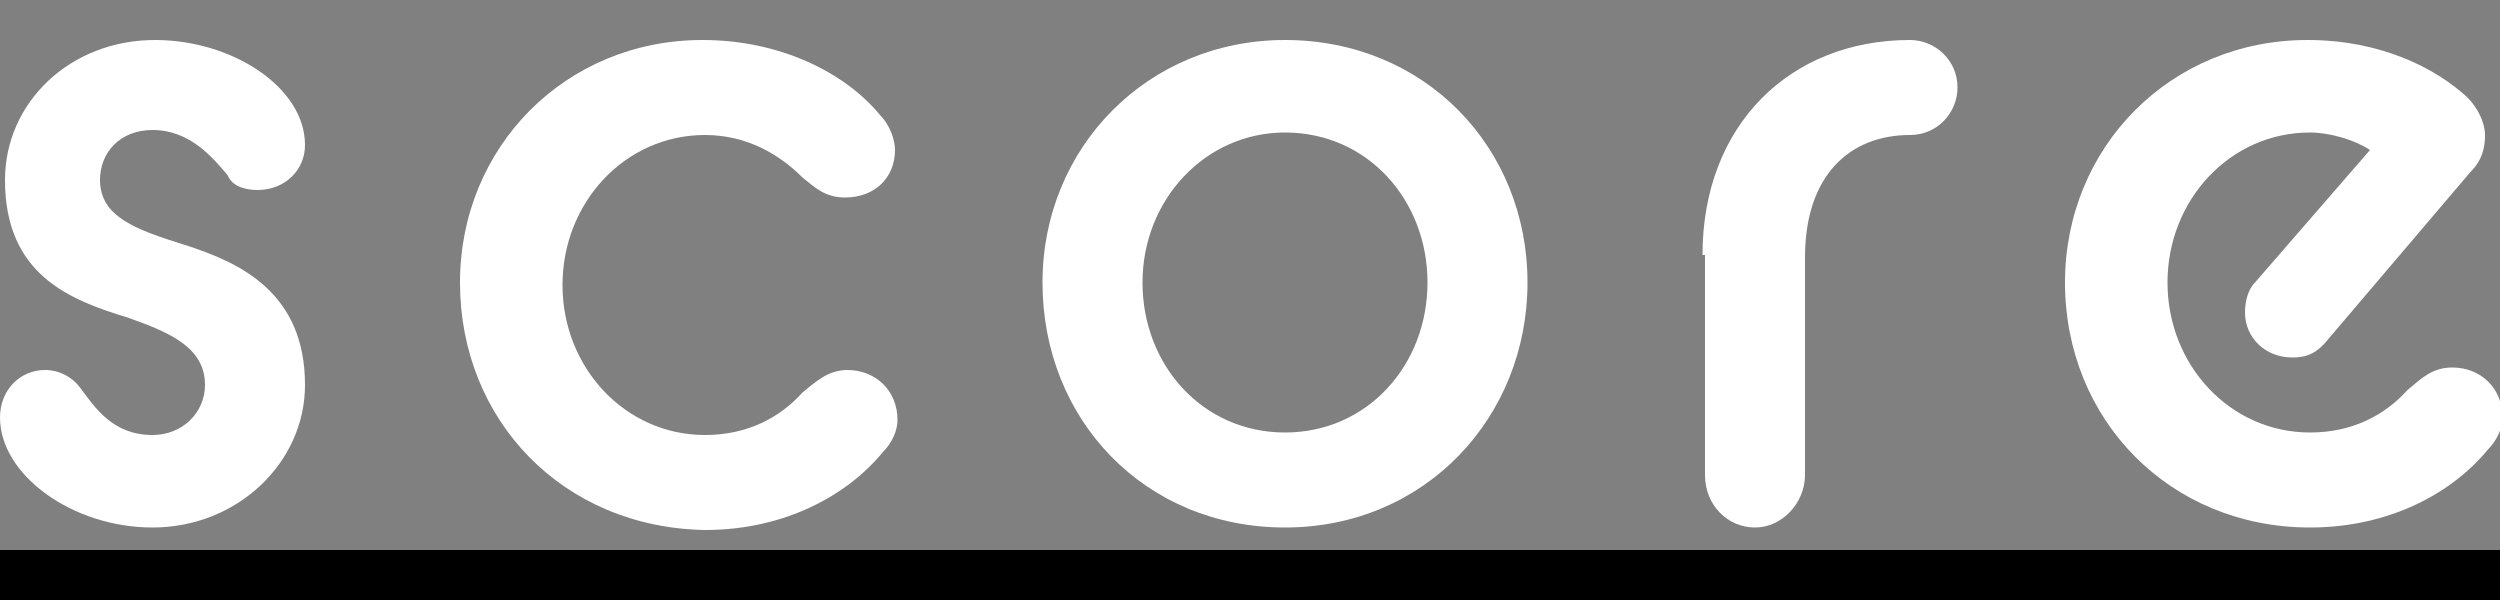 <?xml version="1.0" encoding="utf-8"?>
<!-- Generator: Adobe Illustrator 25.0.0, SVG Export Plug-In . SVG Version: 6.00 Build 0)  -->
<svg version="1.1" id="Layer_1" xmlns="http://www.w3.org/2000/svg" xmlns:xlink="http://www.w3.org/1999/xlink" x="0px" y="0px"
	 viewBox="0 0 100 24" style="enable-background:new 0 0 100 24;" xml:space="preserve">
<rect x="0" y="0" width="100" height="24" fill="#808080" stroke="none"/>
<style type="text/css">
	.st0{fill:#FFFFFF;}
</style>
<g>
	<path class="st0" d="M1.8,14.8c0.6,0,1.1,0.3,1.4,0.7c0.6,0.8,1.3,1.9,2.9,1.9c1.2,0,2.1-0.9,2.1-2c0-1.5-1.4-2.1-3.1-2.7
		C2.8,12,0.2,11,0.2,7.2c0-3.1,2.6-5.6,6-5.6c3.1,0,6,1.9,6,4.2c0,1-0.8,1.8-1.9,1.8C9.9,7.6,9.3,7.5,9.1,7C8.5,6.3,7.6,5.2,6.1,5.2
		c-1.3,0-2.1,0.9-2.1,2c0,1.5,1.5,2,3.4,2.6c2.2,0.7,4.8,1.9,4.8,5.6c0,3.1-2.7,5.7-6.1,5.7C2.9,21.1,0,19,0,16.7
		C0,15.6,0.8,14.8,1.8,14.8z"/>
	<path class="st0" d="M18.4,11.3c0-5.4,4.2-9.7,9.7-9.7c3.1,0,5.7,1.3,7.1,3c0.4,0.4,0.6,1,0.6,1.4c0,1.1-0.8,1.9-2,1.9
		c-0.8,0-1.2-0.4-1.7-0.8c-0.9-0.9-2.2-1.7-3.9-1.7c-3.2,0-5.7,2.7-5.7,6c0,3.3,2.5,6,5.7,6c1.7,0,3-0.7,3.9-1.7
		c0.5-0.4,1-0.9,1.8-0.9c1.1,0,2,0.8,2,2c0,0.4-0.2,0.9-0.6,1.3c-1.4,1.7-3.9,3.1-7.1,3.1C22.5,21.1,18.4,16.8,18.4,11.3z"/>
	<path class="st0" d="M41.7,11.3c0-5.4,4.2-9.7,9.7-9.7c5.6,0,9.7,4.3,9.7,9.7c0,5.4-4.1,9.8-9.7,9.8C45.8,21.1,41.7,16.8,41.7,11.3
		z M57.1,11.3c0-3.3-2.4-6-5.7-6c-3.2,0-5.7,2.7-5.7,6c0,3.3,2.4,6,5.7,6C54.7,17.3,57.1,14.6,57.1,11.3z"/>
	<path class="st0" d="M68.1,10.2c0-5.2,3.5-8.6,8.3-8.6c1,0,1.9,0.8,1.9,1.9c0,1-0.8,1.9-1.9,1.9c-2.4,0-4.2,1.6-4.2,4.9V19
		c0,1.1-0.9,2.1-2,2.1s-2-0.9-2-2.1V10.2z"/>
	<path class="st0" d="M82.6,11.3c0-5.4,4.2-9.7,9.7-9.7c2.9,0,5.1,1.1,6.4,2.3c0.4,0.4,0.7,1,0.7,1.5c0,0.5-0.1,1-0.6,1.5l-5.7,6.7
		c-0.4,0.5-0.8,0.7-1.4,0.7c-1.1,0-1.9-0.8-1.9-1.8c0-0.4,0.1-0.9,0.4-1.2L94.8,6c-0.6-0.4-1.6-0.7-2.4-0.7c-3.2,0-5.7,2.7-5.7,6
		c0,3.3,2.5,6,5.7,6c1.7,0,3-0.7,3.9-1.7c0.6-0.5,1-0.9,1.8-0.9c1.1,0,2,0.8,2,2c0,0.4-0.2,0.9-0.6,1.3c-1.4,1.7-3.9,3.1-7.1,3.1
		C86.8,21.1,82.6,16.8,82.6,11.3z"/>
</g>
<rect y="22" width="100" height="2"/>
</svg>
